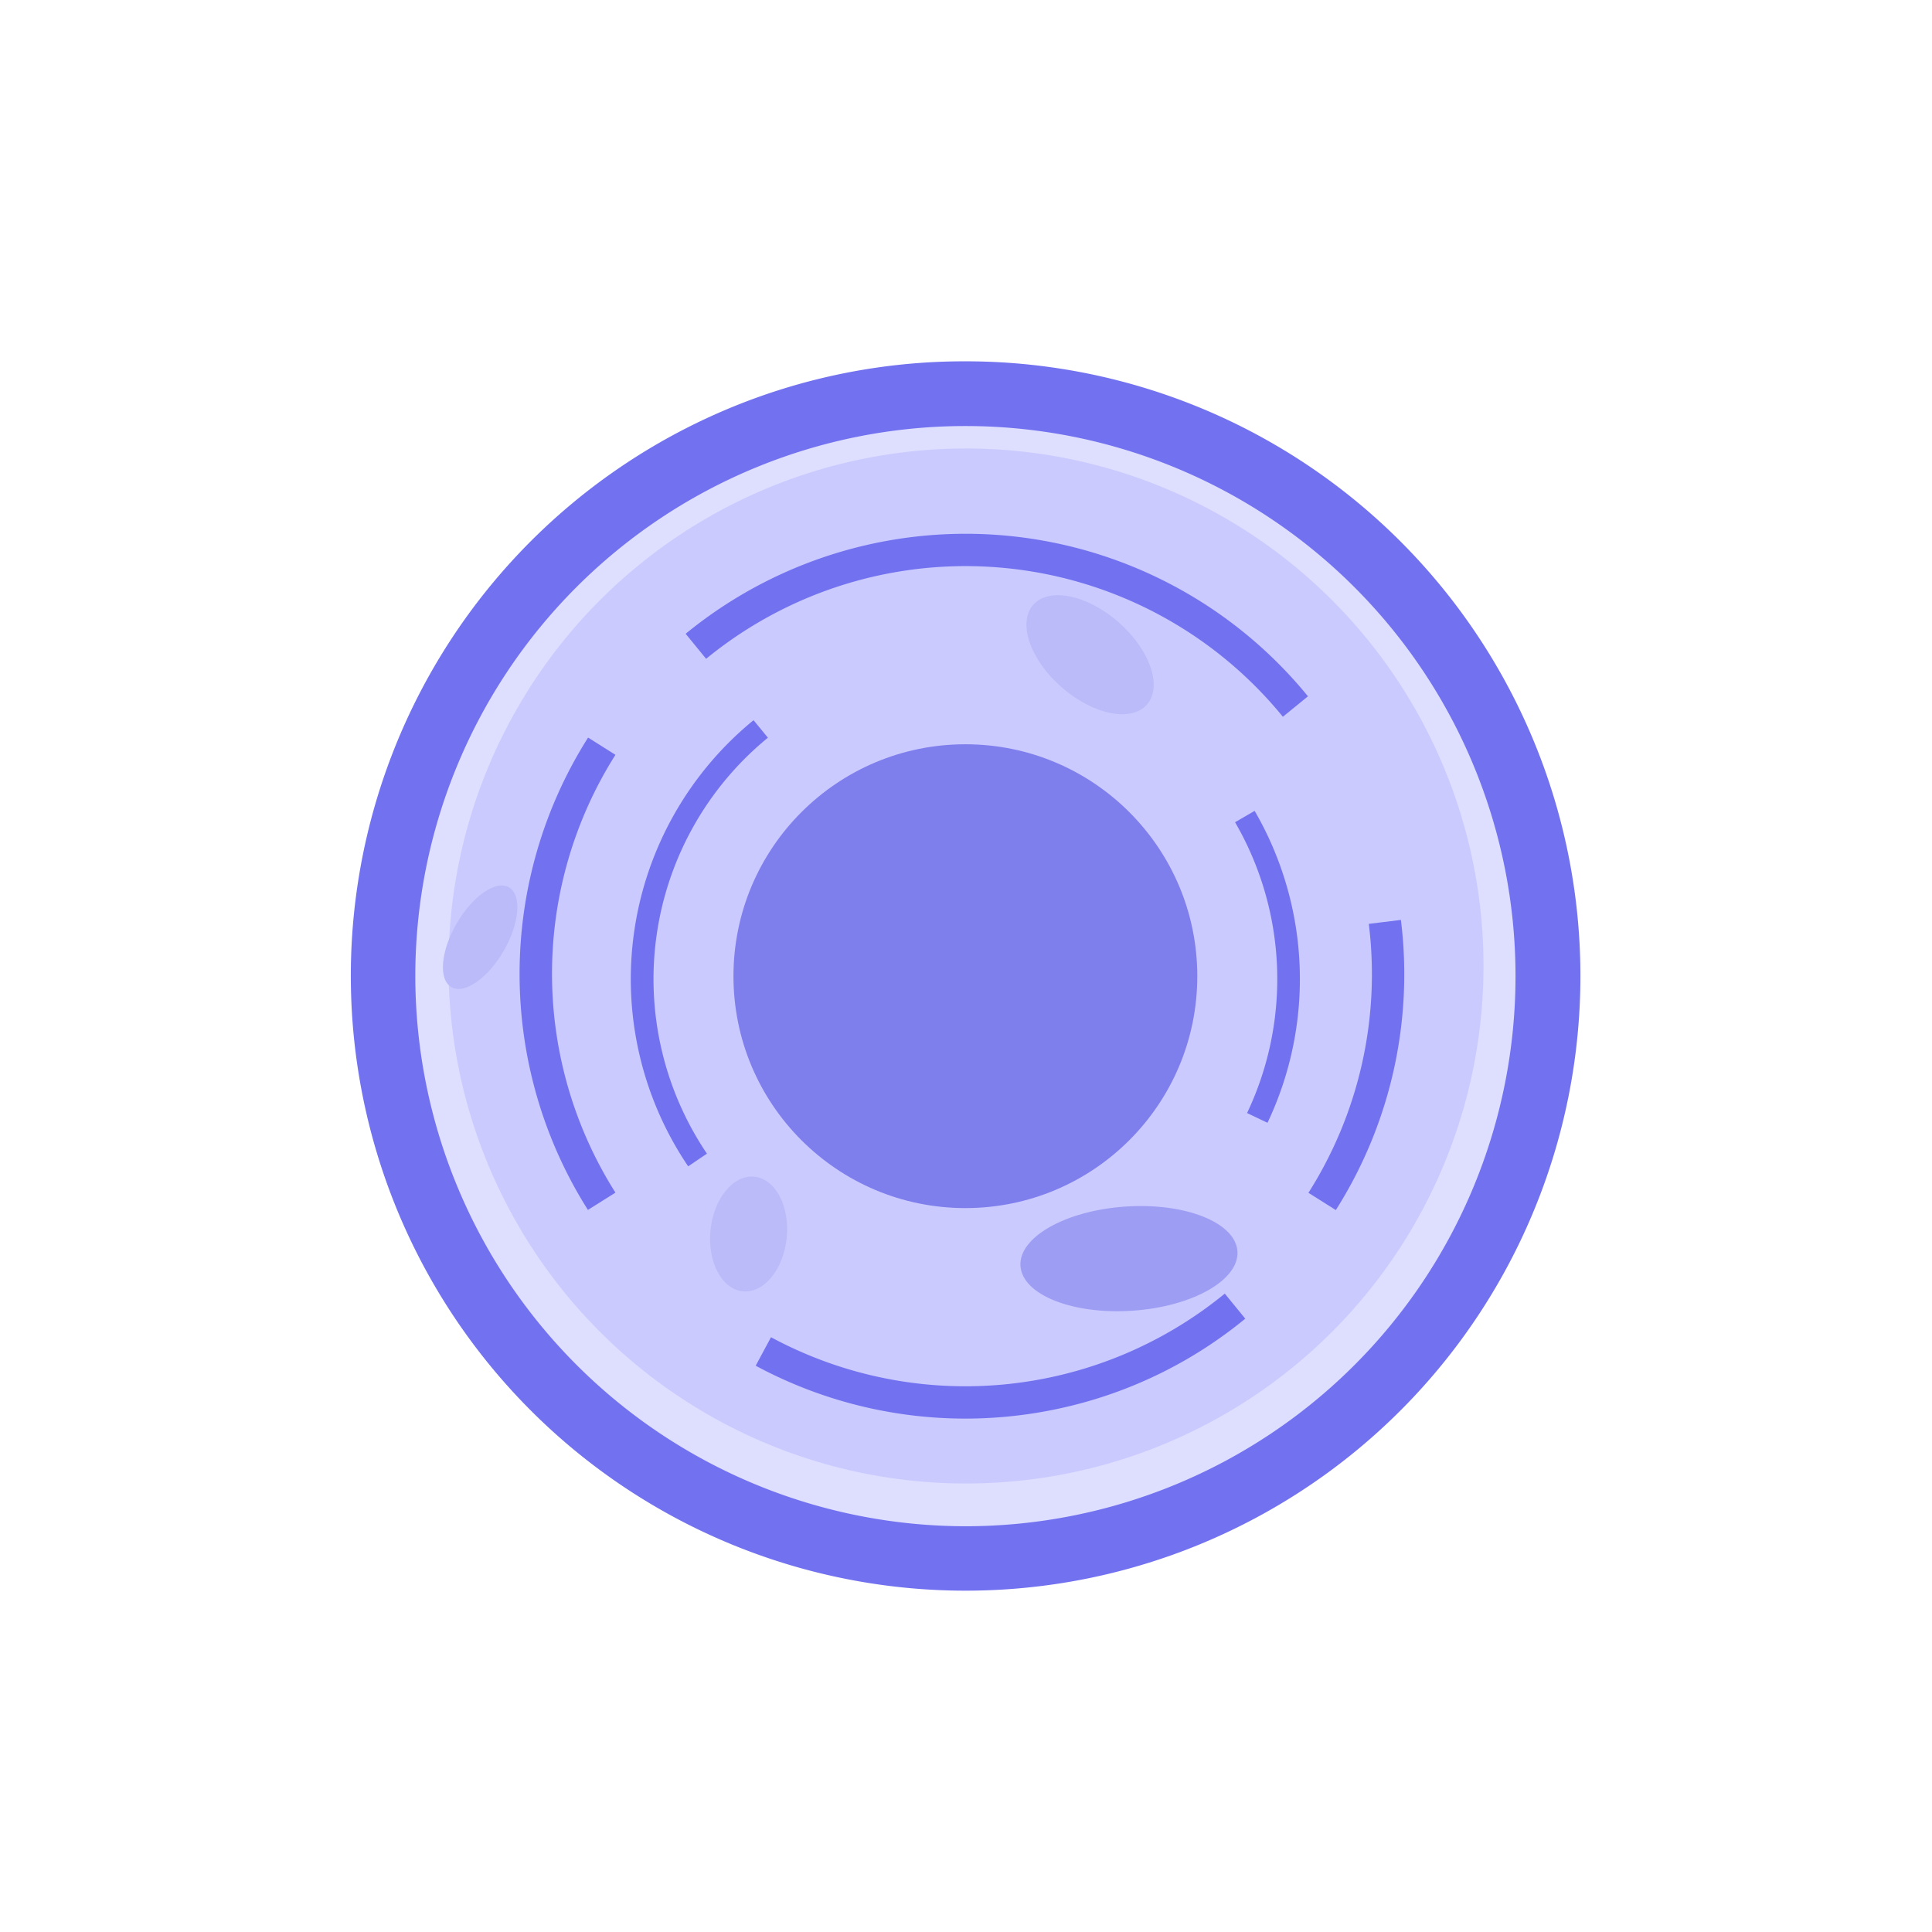 <svg xmlns="http://www.w3.org/2000/svg" width="56" height="56" viewBox="0 0 56 56"><defs><style>.a{fill:#fff;opacity:0;}.b{fill:#dedeff;}.c{fill:#7272f1;}.d{fill:#cacaff;}.e{fill:#7e7eed;}.f{fill:#bbbbf9;}.g{fill:#9d9df4;}</style></defs><g transform="translate(-1332 -527)"><rect class="a" width="56" height="56" rx="10" transform="translate(1332 527)"/><g transform="translate(1342.162 537.473)"><circle class="b" cx="16.883" cy="16.883" r="16.883" transform="translate(0.938 0.938)"/><path class="c" d="M16.821-1a17.816,17.816,0,0,1,12.6,30.422A17.821,17.821,0,1,1,9.884.4,17.71,17.71,0,0,1,16.821-1Zm0,33.766A15.945,15.945,0,1,0,.876,16.821,15.963,15.963,0,0,0,16.821,32.766Z" transform="translate(1 1)"/><circle class="d" cx="15" cy="15" r="15" transform="translate(2.838 2.527)"/><g transform="translate(8.124 10.401)"><path class="c" d="M1294.108,323.1l-.593-.283a9.056,9.056,0,0,0-.348-8.429l.567-.33a9.714,9.714,0,0,1,.373,9.042Z" transform="translate(-1275.654 -311.429)"/><path class="c" d="M1276.156,324.188a9.691,9.691,0,0,1,1.895-12.932l.416.508a9.04,9.04,0,0,0-1.767,12.056Z" transform="translate(-1274.495 -311.255)"/></g><g transform="translate(9.707 5.001)"><path class="c" d="M1293.5,310.8a11.869,11.869,0,0,0-16.718-1.68l-.593-.726a12.808,12.808,0,0,1,18.038,1.813Z" transform="translate(-1276.184 -305.498)"/><path class="c" d="M1284.429,332.6a12.816,12.816,0,0,1-6.076-1.533l.444-.826a11.87,11.87,0,0,0,13.153-1.264l.594.726a12.714,12.714,0,0,1-5.052,2.526A12.869,12.869,0,0,1,1284.429,332.6Z" transform="translate(-1276.318 -306.955)"/></g><g transform="translate(4.899 10.906)"><path class="c" d="M1296.228,325.838l-.793-.5a11.83,11.83,0,0,0,1.749-7.795l.931-.115a12.768,12.768,0,0,1-1.887,8.411Z" transform="translate(-1272.57 -312.143)"/><path class="c" d="M1273.037,325.485a12.806,12.806,0,0,1,.005-13.691l.793.5a11.868,11.868,0,0,0,0,12.69Z" transform="translate(-1271.057 -311.794)"/></g><circle class="e" cx="6.722" cy="6.722" r="6.722" transform="translate(11.098 11.1)"/><ellipse class="f" cx="1.253" cy="2.192" rx="1.253" ry="2.192" transform="matrix(0.659, -0.752, 0.752, 0.659, 18.96, 8.002)"/><ellipse class="f" cx="1.67" cy="0.789" rx="1.67" ry="0.789" transform="translate(2.237 17.744) rotate(-60)"/><ellipse class="f" cx="1.67" cy="1.11" rx="1.67" ry="1.11" transform="translate(10.264 26.845) rotate(-84.227)"/><ellipse class="g" cx="3.152" cy="1.513" rx="3.152" ry="1.513" transform="translate(19.314 24.713) rotate(-3.88)"/></g></g></svg>